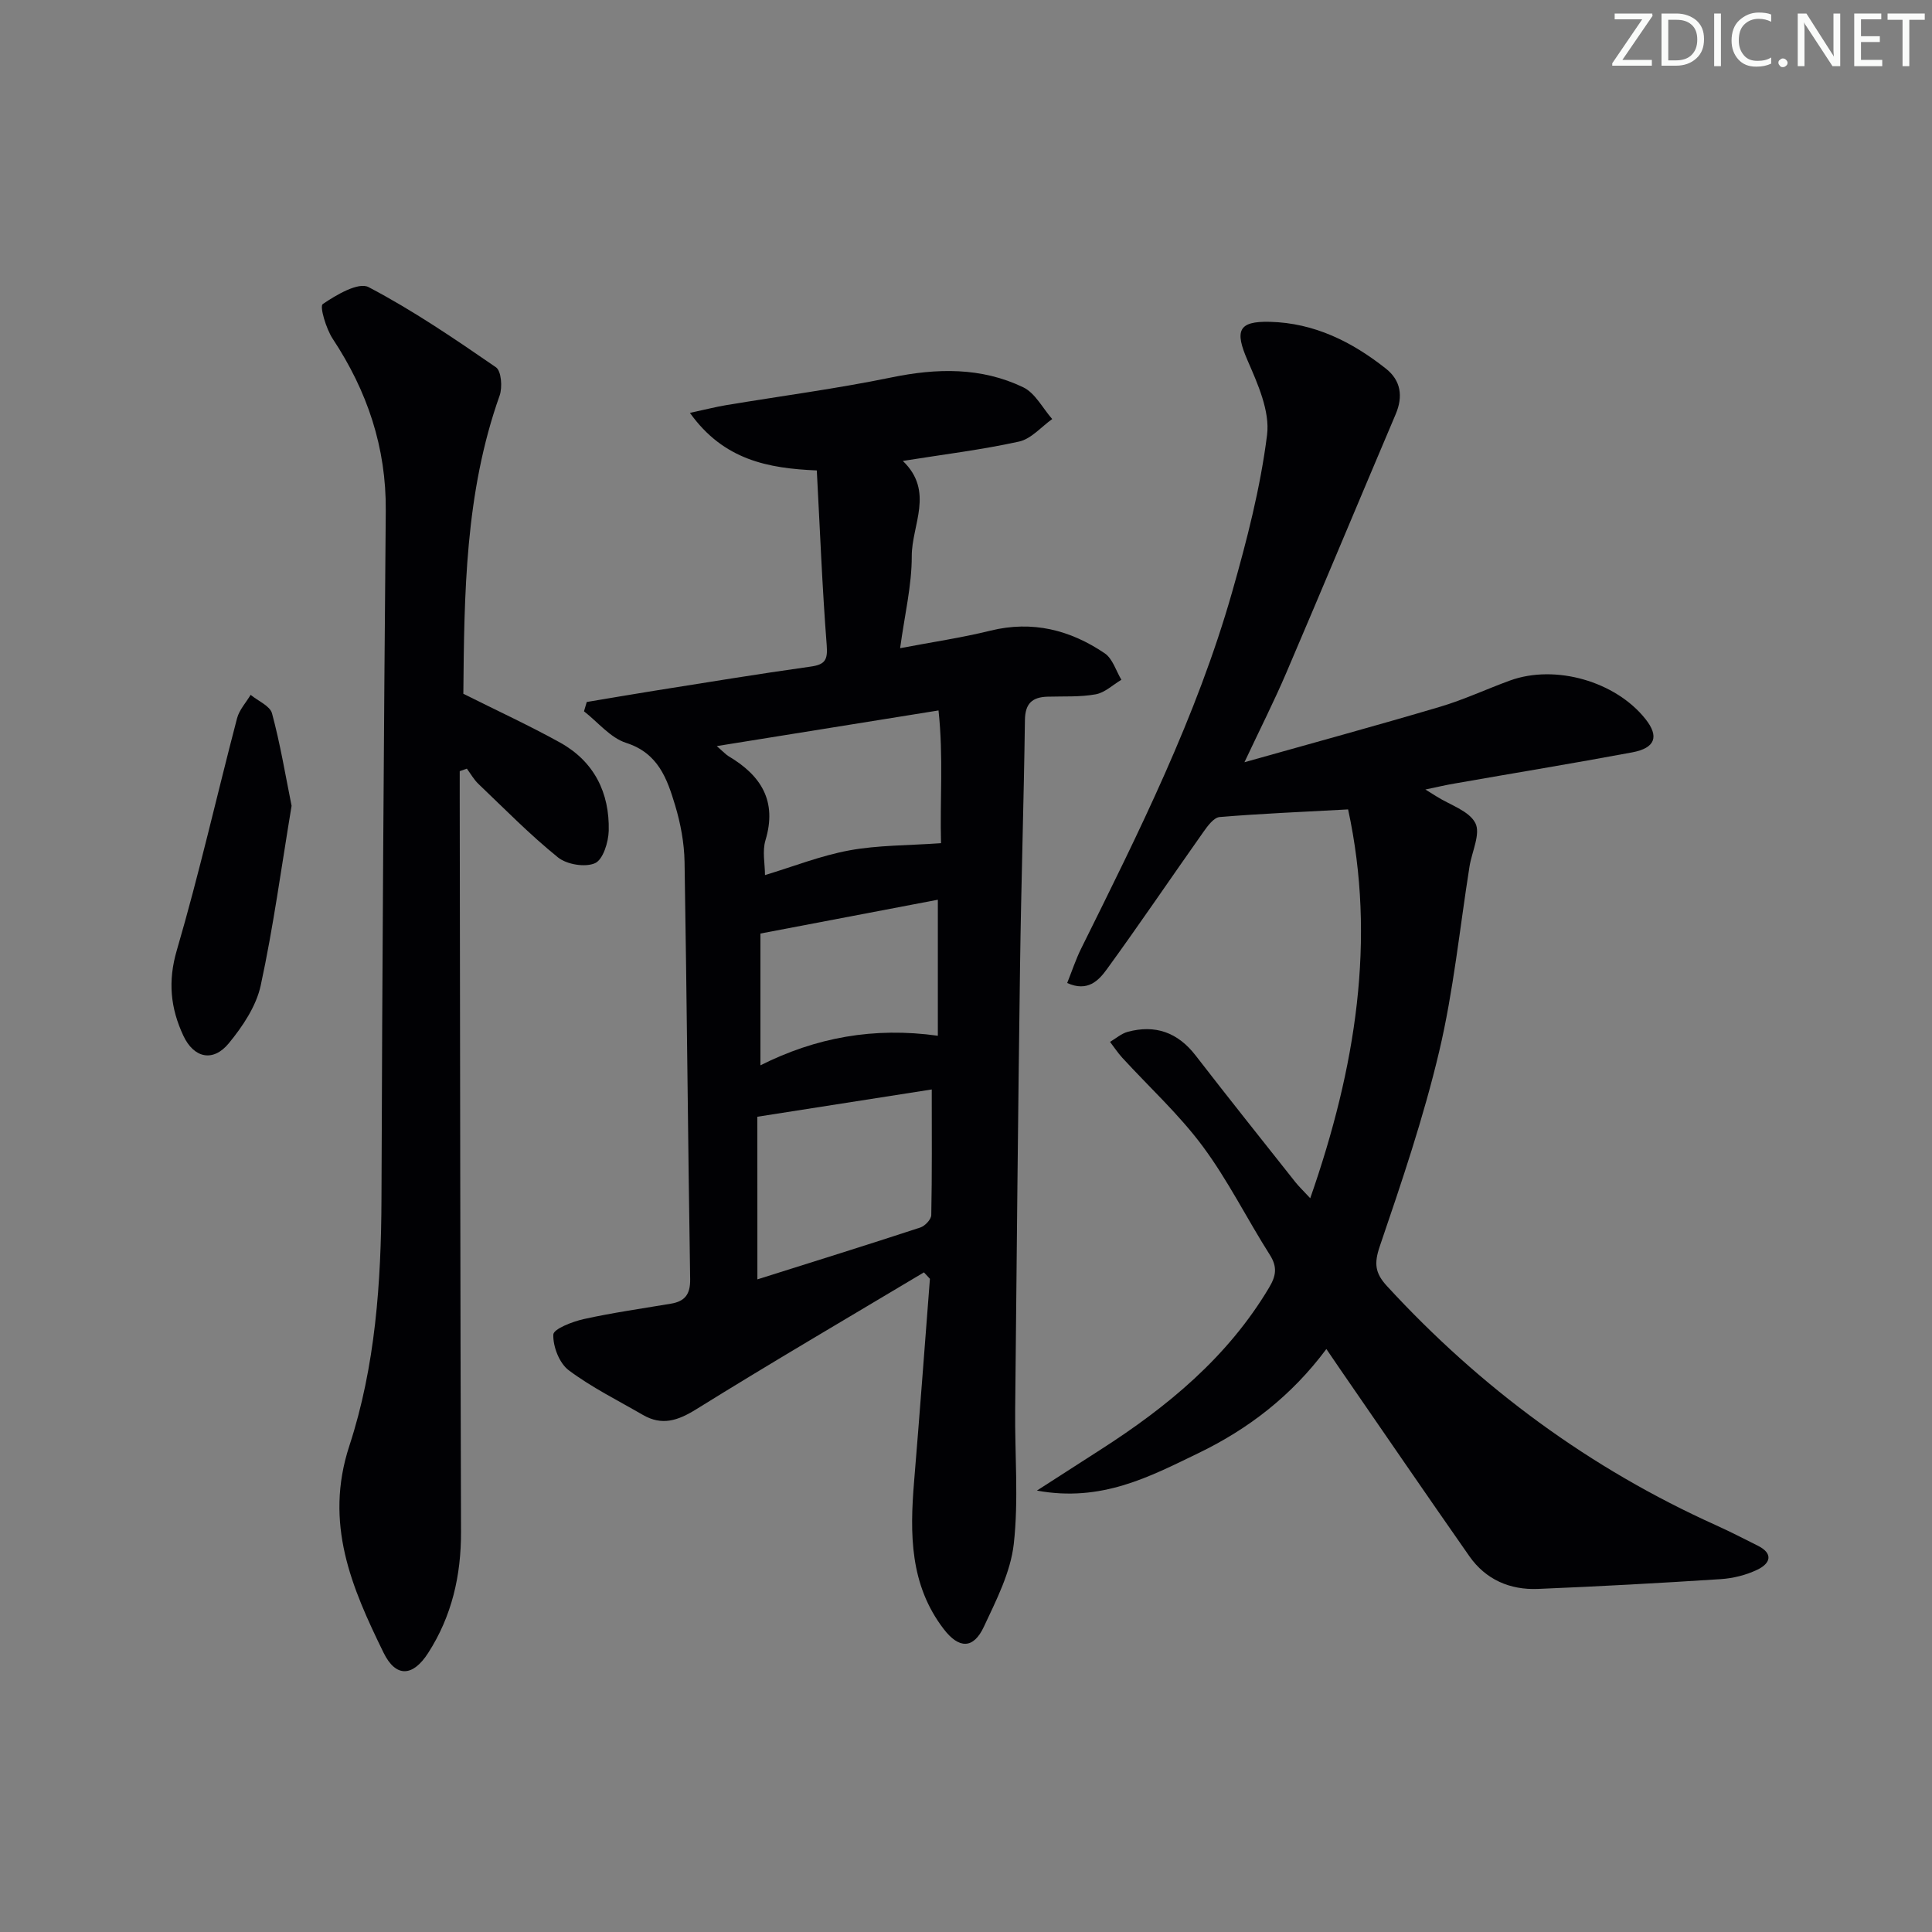 <svg enable-background="new 0 0 400 400" viewBox="0 0 400 400" xmlns="http://www.w3.org/2000/svg"><rect x="0" y="0" width="400" height="400" fill="#808080" stroke="none"/><g fill="#fafbfa"><path d="m342.2 3.2-6.3 9.2h6.1v1.2h-8.2v-.5l6.2-9.1h-5.7v-1.2h7.8v.4z"/><path d="m344 13.7v-10.9h3.1c1.6 0 3 .5 4.1 1.4 1.1 1 1.6 2.2 1.6 3.9s-.5 3-1.6 4-2.5 1.5-4.2 1.5h-3zm1.4-9.6v8.4h1.6c1.4 0 2.5-.4 3.2-1.1.8-.8 1.2-1.8 1.2-3.2s-.4-2.4-1.2-3.1-1.8-1-3.1-1z"/><path d="m356.3 2.8v10.9h-1.4v-10.9z"/><path d="m366.6 13.2c-.8.4-1.8.6-3 .6-1.6 0-2.8-.5-3.7-1.5s-1.4-2.3-1.4-3.9c0-1.7.5-3.2 1.6-4.2s2.4-1.6 4-1.6c1 0 1.9.1 2.6.4v1.5c-.8-.4-1.6-.6-2.6-.6-1.2 0-2.2.4-3 1.2s-1.1 1.9-1.1 3.3c0 1.3.4 2.3 1.1 3.1s1.6 1.1 2.8 1.1c1.1 0 2-.2 2.8-.7v1.3z"/><path d="m368.2 13c0-.3.1-.5.3-.6.2-.2.4-.3.6-.3.3 0 .5.1.7.3s.3.4.3.6-.1.5-.3.6c-.2.2-.4.3-.7.3s-.5-.1-.6-.3c-.2-.2-.3-.4-.3-.6z"/><path d="m381.1 13.7h-1.7l-5.5-8.4c-.2-.2-.3-.5-.4-.7 0 .2.1.8.1 1.5v7.6h-1.4v-10.9h1.8l5.3 8.3c.3.4.4.6.4.8 0-.3-.1-.8-.1-1.6v-7.5h1.4v10.9z"/><path d="m389.7 13.7h-5.8v-10.9h5.6v1.2h-4.2v3.5h3.9v1.2h-3.9v3.7h4.4z"/><path d="m398.4 4.1h-3.1v9.6h-1.4v-9.6h-3.1v-1.3h7.7v1.3z"/></g><path d="m191.29 263.43c-15.74 9.41-31.58 18.67-47.15 28.35-3.81 2.36-7.08 3.45-11.04 1.16-5.18-3-10.6-5.69-15.36-9.25-1.94-1.46-3.27-4.9-3.18-7.38.04-1.17 3.96-2.69 6.31-3.21 5.96-1.32 12.02-2.17 18.05-3.19 2.89-.49 4.02-1.94 3.97-5.08-.46-28.79-.68-57.59-1.16-86.38-.07-3.93-.82-7.97-1.96-11.74-1.65-5.47-3.48-10.77-10.12-12.9-3.28-1.05-5.85-4.29-8.74-6.54.19-.64.38-1.29.57-1.93 4.63-.77 9.25-1.57 13.88-2.31 10.8-1.71 21.6-3.5 32.43-5.01 3.04-.42 3.61-1.37 3.37-4.46-.93-11.92-1.39-23.87-2.05-36.16-10.06-.43-19.28-2.14-26.27-11.92 3.23-.69 5.35-1.24 7.5-1.6 11.42-1.9 22.91-3.41 34.24-5.74 9.41-1.94 18.56-2.13 27.26 2.04 2.48 1.19 4.03 4.33 6.01 6.58-2.27 1.61-4.35 4.11-6.86 4.66-7.72 1.7-15.61 2.66-24.07 4.01 6.59 6.33 1.83 13.24 1.85 19.73.01 6.06-1.47 12.12-2.41 19.04 6.55-1.25 12.7-2.15 18.7-3.63 8.7-2.14 16.51-.15 23.66 4.69 1.64 1.11 2.33 3.61 3.45 5.48-1.77 1.05-3.43 2.67-5.32 3.01-3.24.59-6.63.39-9.96.49-3.17.09-4.65 1.4-4.69 4.85-.23 16.97-.78 33.93-1.01 50.9-.42 30.63-.71 61.26-1.01 91.89-.09 9.27.74 18.63-.29 27.79-.67 5.89-3.62 11.64-6.2 17.15-2.16 4.62-5.15 4.58-8.31.45-7.02-9.15-7.02-19.71-6.13-30.49 1.16-14 2.2-28.01 3.28-42.02-.41-.46-.82-.9-1.24-1.33zm-34.48 1.45c11.69-3.69 22.74-7.13 33.74-10.74.97-.32 2.25-1.68 2.26-2.58.17-8.39.1-16.79.1-26-11.85 1.85-23.83 3.73-36.11 5.65.01 11.33.01 22.08.01 33.67zm38.02-90.31c-.25-8.71.52-17.87-.52-27.48-15.76 2.53-30.36 4.88-45.91 7.38 1.49 1.29 1.93 1.8 2.48 2.12 6.7 3.98 10.05 9.27 7.6 17.38-.68 2.26-.1 4.9-.1 7.21 5.83-1.76 11.55-4.03 17.48-5.12s12.09-1 18.97-1.49zm-37.39 18.71v27.28c11.48-5.76 23.48-7.97 36.73-6.12 0-9.42 0-18.45 0-28.16-12.09 2.3-24.09 4.59-36.73 7z" fill="#010104"/><path d="m295.11 163.46c1.5.93 1.91 1.18 2.32 1.44 2.79 1.77 6.71 2.96 8.02 5.5 1.14 2.2-.71 5.92-1.2 8.98-2.03 12.78-3.31 25.74-6.28 38.3-3.23 13.66-7.76 27.04-12.3 40.35-1.21 3.56-.99 5.54 1.48 8.23 19.42 21.12 42.03 37.77 68.21 49.56 2.88 1.3 5.69 2.76 8.52 4.17 3.34 1.65 2.68 3.68 0 4.98-2.32 1.12-5.02 1.8-7.6 1.97-12.61.82-25.22 1.51-37.85 2.03-5.81.24-10.82-1.92-14.22-6.78-8.96-12.81-17.78-25.71-26.66-38.58-.84-1.22-1.66-2.44-2.94-4.31-7.18 9.65-16.11 16.55-26.54 21.58-10.08 4.87-20.02 10.18-33.39 7.73 5.19-3.33 9.16-5.9 13.14-8.45 13.87-8.89 26.36-19.17 34.94-33.59 1.44-2.42 1.74-4.25.15-6.76-4.73-7.44-8.67-15.44-13.91-22.49-4.89-6.59-11.06-12.23-16.63-18.31-.94-1.02-1.7-2.2-2.55-3.3 1.22-.71 2.35-1.73 3.66-2.08 5.72-1.54 10.36.12 14.04 4.87 6.82 8.82 13.78 17.54 20.7 26.28.71.89 1.55 1.68 3.05 3.3 9.43-26.98 13.68-53.57 7.84-80.5-9.54.52-18.08.87-26.6 1.58-1.19.1-2.46 1.81-3.32 3.03-6.71 9.49-13.22 19.12-20.05 28.51-1.66 2.28-3.94 4.74-8.19 2.82.98-2.44 1.78-4.9 2.92-7.19 11.89-23.97 23.88-47.93 31.24-73.79 3.04-10.67 5.84-21.52 7.22-32.48.62-4.94-1.93-10.59-4.05-15.47-2.66-6.12-1.93-8.12 4.61-7.96 9.21.22 17.03 4.13 24.07 9.71 3.07 2.44 3.57 5.72 2 9.42-7.59 17.87-15.05 35.79-22.69 53.64-2.48 5.79-5.33 11.42-8.62 18.41 14.17-3.99 27.39-7.59 40.53-11.49 4.92-1.46 9.62-3.67 14.46-5.43 9.38-3.4 21.84.17 28.03 7.97 2.87 3.61 2.07 6.01-2.74 6.91-12.22 2.28-24.48 4.29-36.72 6.44-1.71.28-3.42.69-6.1 1.25z" fill="#010104"/><path d="m95.93 143.64c7.11 3.56 13.72 6.6 20.06 10.12 7.02 3.91 10.23 10.37 10.04 18.24-.06 2.37-1.18 5.97-2.83 6.71-2.04.91-5.84.28-7.67-1.19-5.8-4.68-11.06-10.05-16.47-15.21-.95-.9-1.61-2.11-2.4-3.17-.49.17-.99.34-1.48.52v5.03c.08 50.81.11 101.61.27 152.42.03 9.07-1.89 17.48-6.81 25.13-3.17 4.93-6.69 5.13-9.24-.09-6.59-13.48-12.34-26.74-7.07-42.81 5.38-16.43 6.59-33.82 6.65-51.21.16-47.46.48-94.91.89-142.37.11-13.12-3.82-24.77-10.98-35.61-1.38-2.09-2.75-6.72-2.07-7.19 2.79-1.91 7.39-4.61 9.48-3.52 9.18 4.81 17.82 10.7 26.38 16.6 1.12.77 1.37 4.15.76 5.87-7.16 20.13-7.32 41.04-7.51 61.73z" fill="#010104"/><path d="m60.37 166.84c-2.12 12.74-3.77 25.07-6.39 37.18-.93 4.3-3.74 8.49-6.61 11.98-3.26 3.97-7.24 3.06-9.4-1.55-2.67-5.7-3.25-11.28-1.36-17.72 4.64-15.86 8.28-32.02 12.47-48.02.46-1.74 1.85-3.24 2.81-4.85 1.53 1.27 4.01 2.28 4.43 3.84 1.71 6.34 2.78 12.84 4.05 19.14z" fill="#010104"/></svg>